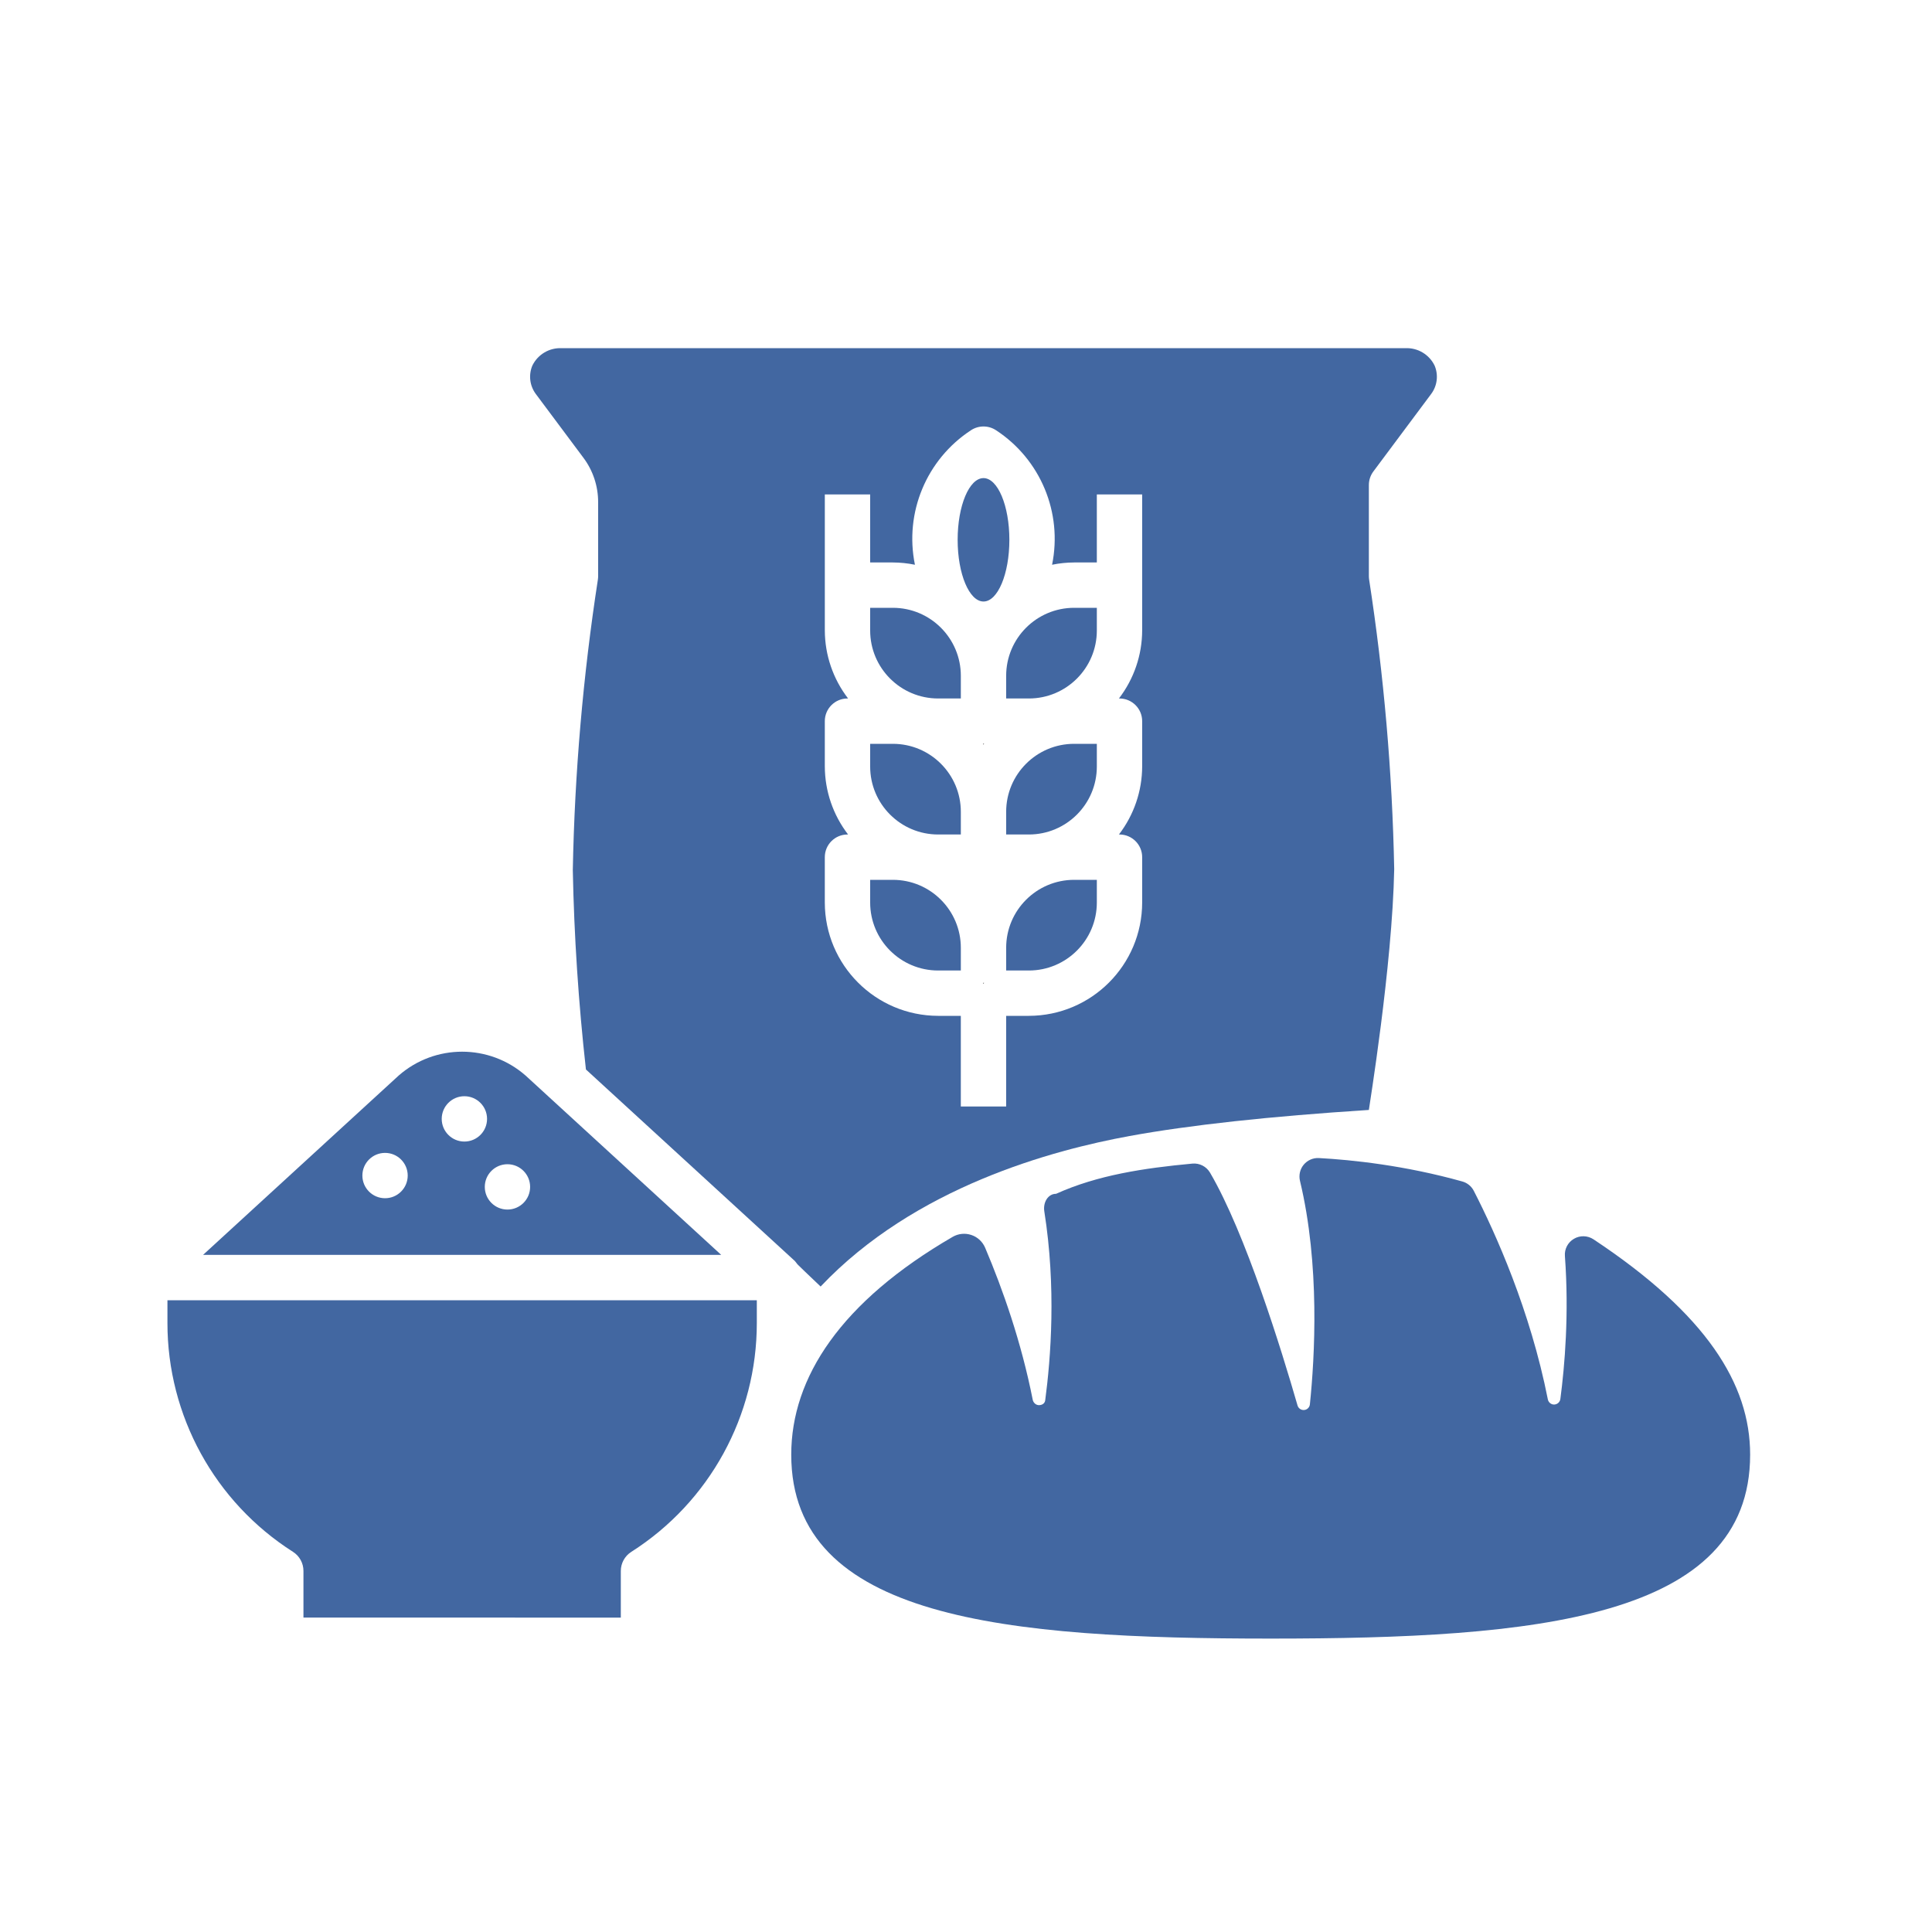 <svg xmlns="http://www.w3.org/2000/svg" width="150" height="150" viewBox="0 0 150 150">
    <g fill="none">
        <path fill="#4267A1" d="M110.777 69.26c-.022-.013-.039-.028-.06-.04-.455-.3-1.044-.318-1.515-.041-.474.277-.747.797-.703 1.342.33 4.49-.013 8.523-.354 11.1-.033.238-.231.417-.474.427-.239.008-.448-.162-.496-.395-1.37-6.934-4.064-12.908-5.75-16.196-.182-.355-.503-.617-.887-.726-4.447-1.246-8.572-1.682-11.137-1.82-.451-.025-.887.165-1.18.514-.289.347-.396.813-.292 1.253 1.565 6.514 1.148 13.705.77 17.356-.024.234-.212.42-.444.438-.233.022-.45-.127-.515-.352-1.232-4.273-4.027-13.35-6.793-18.074-.282-.481-.818-.756-1.371-.704-3.756.35-7.366.89-10.584 2.346h-.003c-.637 0-1.016.684-.91 1.357.937 5.912.503 11.415.07 14.679-.033.237-.23.365-.472.372-.239.008-.45-.183-.497-.42-.885-4.483-2.327-8.579-3.692-11.798-.198-.468-.588-.834-1.073-.995-.482-.161-1.01-.11-1.451.147-8.665 5.029-12.532 10.907-12.532 16.91 0 12.767 16.666 14.28 37.225 14.28 20.558 0 37.223-1.513 37.223-14.28.005-5.503-3.431-10.918-12.103-16.68zM65.119 46.59v1.76h1.76c2.916 0 5.279-2.363 5.279-5.28v-1.76h-1.76c-2.916 0-5.28 2.364-5.28 5.28z" transform="translate(13 27)"/>
        <path fill="#000" d="M63.313 30.75c.016.02.032.036.046.055.014-.019.03-.035.046-.054h-.092z" transform="translate(13 27)"/>
        <path fill="#4267A1" d="M65.119 36.03v1.76h1.76c2.916 0 5.279-2.363 5.279-5.28v-1.76h-1.76c-2.916 0-5.28 2.364-5.28 5.28zM65.119 27.23h1.76c2.916 0 5.279-2.363 5.279-5.28v-1.76h-1.76c-2.916 0-5.28 2.365-5.28 5.28v1.76zM17.952 56.507L2.764 70.43h40.232L27.808 56.507c-2.82-2.472-7.037-2.472-9.856 0zm-1.057 9.523c-.972 0-1.76-.788-1.76-1.76s.788-1.76 1.76-1.76 1.76.788 1.76 1.76-.788 1.76-1.76 1.76zm9.504.88c-.972 0-1.76-.788-1.76-1.76s.788-1.76 1.76-1.76 1.76.788 1.76 1.76-.788 1.76-1.76 1.76zm-3.344-5.28c-.972 0-1.76-.788-1.76-1.76s.788-1.76 1.76-1.76 1.76.788 1.76 1.76-.788 1.76-1.76 1.76z" transform="translate(13 27)"/>
        <path fill="#000" d="M63.313 49.31c.016.02.032.036.046.055.014-.019.03-.035.046-.054h-.092z" transform="translate(13 27)"/>
        <path fill="#4267A1" d="M0 75.71c-.006 7.203 3.673 13.908 9.75 17.776.505.323.81.88.81 1.48v3.624H35.2v-3.62c0-.6.305-1.158.809-1.481 6.078-3.867 9.757-10.575 9.75-17.779v-1.76H0v1.76zM59.839 27.23h1.76v-1.76c0-2.915-2.364-5.28-5.28-5.28h-1.76v1.76c0 2.917 2.364 5.28 5.28 5.28zM65.367 14.91c0-2.645-.9-4.79-2.008-4.79-1.11 0-2.008 2.145-2.008 4.79 0 2.647.899 4.791 2.008 4.791s2.008-2.144 2.008-4.79zM59.839 48.35h1.76v-1.76c0-2.916-2.364-5.28-5.28-5.28h-1.76v1.76c0 2.917 2.364 5.28 5.28 5.28zM59.839 37.79h1.76v-1.76c0-2.916-2.364-5.28-5.28-5.28h-1.76v1.76c0 2.917 2.364 5.28 5.28 5.28z" transform="translate(13 27)"/>
        <path fill="#4267A1" d="M93.278 59.176c0-.09 1.823-11.15 1.968-18.7-.149-7.528-.8-15.036-1.947-22.475-.013-.089-.021-.178-.021-.268v-7.077c0-.38.124-.751.352-1.055l4.487-6.016c.474-.636.574-1.474.265-2.203-.42-.862-1.31-1.392-2.267-1.35H30.603c-.958-.042-1.849.488-2.27 1.35-.308.73-.207 1.57.268 2.207l3.696 4.952c.744.993 1.144 2.202 1.142 3.443v5.749c0 .09-.007.18-.02.268-1.151 7.463-1.802 14.995-1.947 22.545.098 5.104.443 10.338 1.019 15.487l16.218 14.868c.01.008.016.022.027.032.034.038.067.078.096.12.15.164-.423-.355 1.88 1.832C58.035 65.15 68.72 62.294 74.7 61.2c4.663-.852 10.856-1.527 18.578-2.024zM51.038 32.51v-3.52c0-.972.789-1.76 1.76-1.76h.047c-1.165-1.514-1.8-3.37-1.806-5.28V11.39h3.52v5.28h1.76c.576.002 1.151.061 1.716.177-.828-4.043.895-8.18 4.347-10.44.592-.394 1.362-.394 1.954 0 3.45 2.26 5.174 6.397 4.347 10.44.565-.116 1.14-.175 1.715-.177h1.76v-5.28h3.52v10.56c-.006 1.91-.64 3.766-1.805 5.28h.045c.972 0 1.76.788 1.76 1.76v3.52c-.006 1.91-.64 3.765-1.805 5.28h.045c.972 0 1.76.788 1.76 1.76v3.52c-.005 4.856-3.941 8.793-8.8 8.8h-1.76v7.04h-3.52v-7.04h-1.76c-4.857-.007-8.793-3.944-8.8-8.8v-3.52c0-.972.789-1.76 1.76-1.76h.047c-1.165-1.515-1.8-3.37-1.806-5.28z" transform="translate(13 27)"/>
    </g>
</svg>
